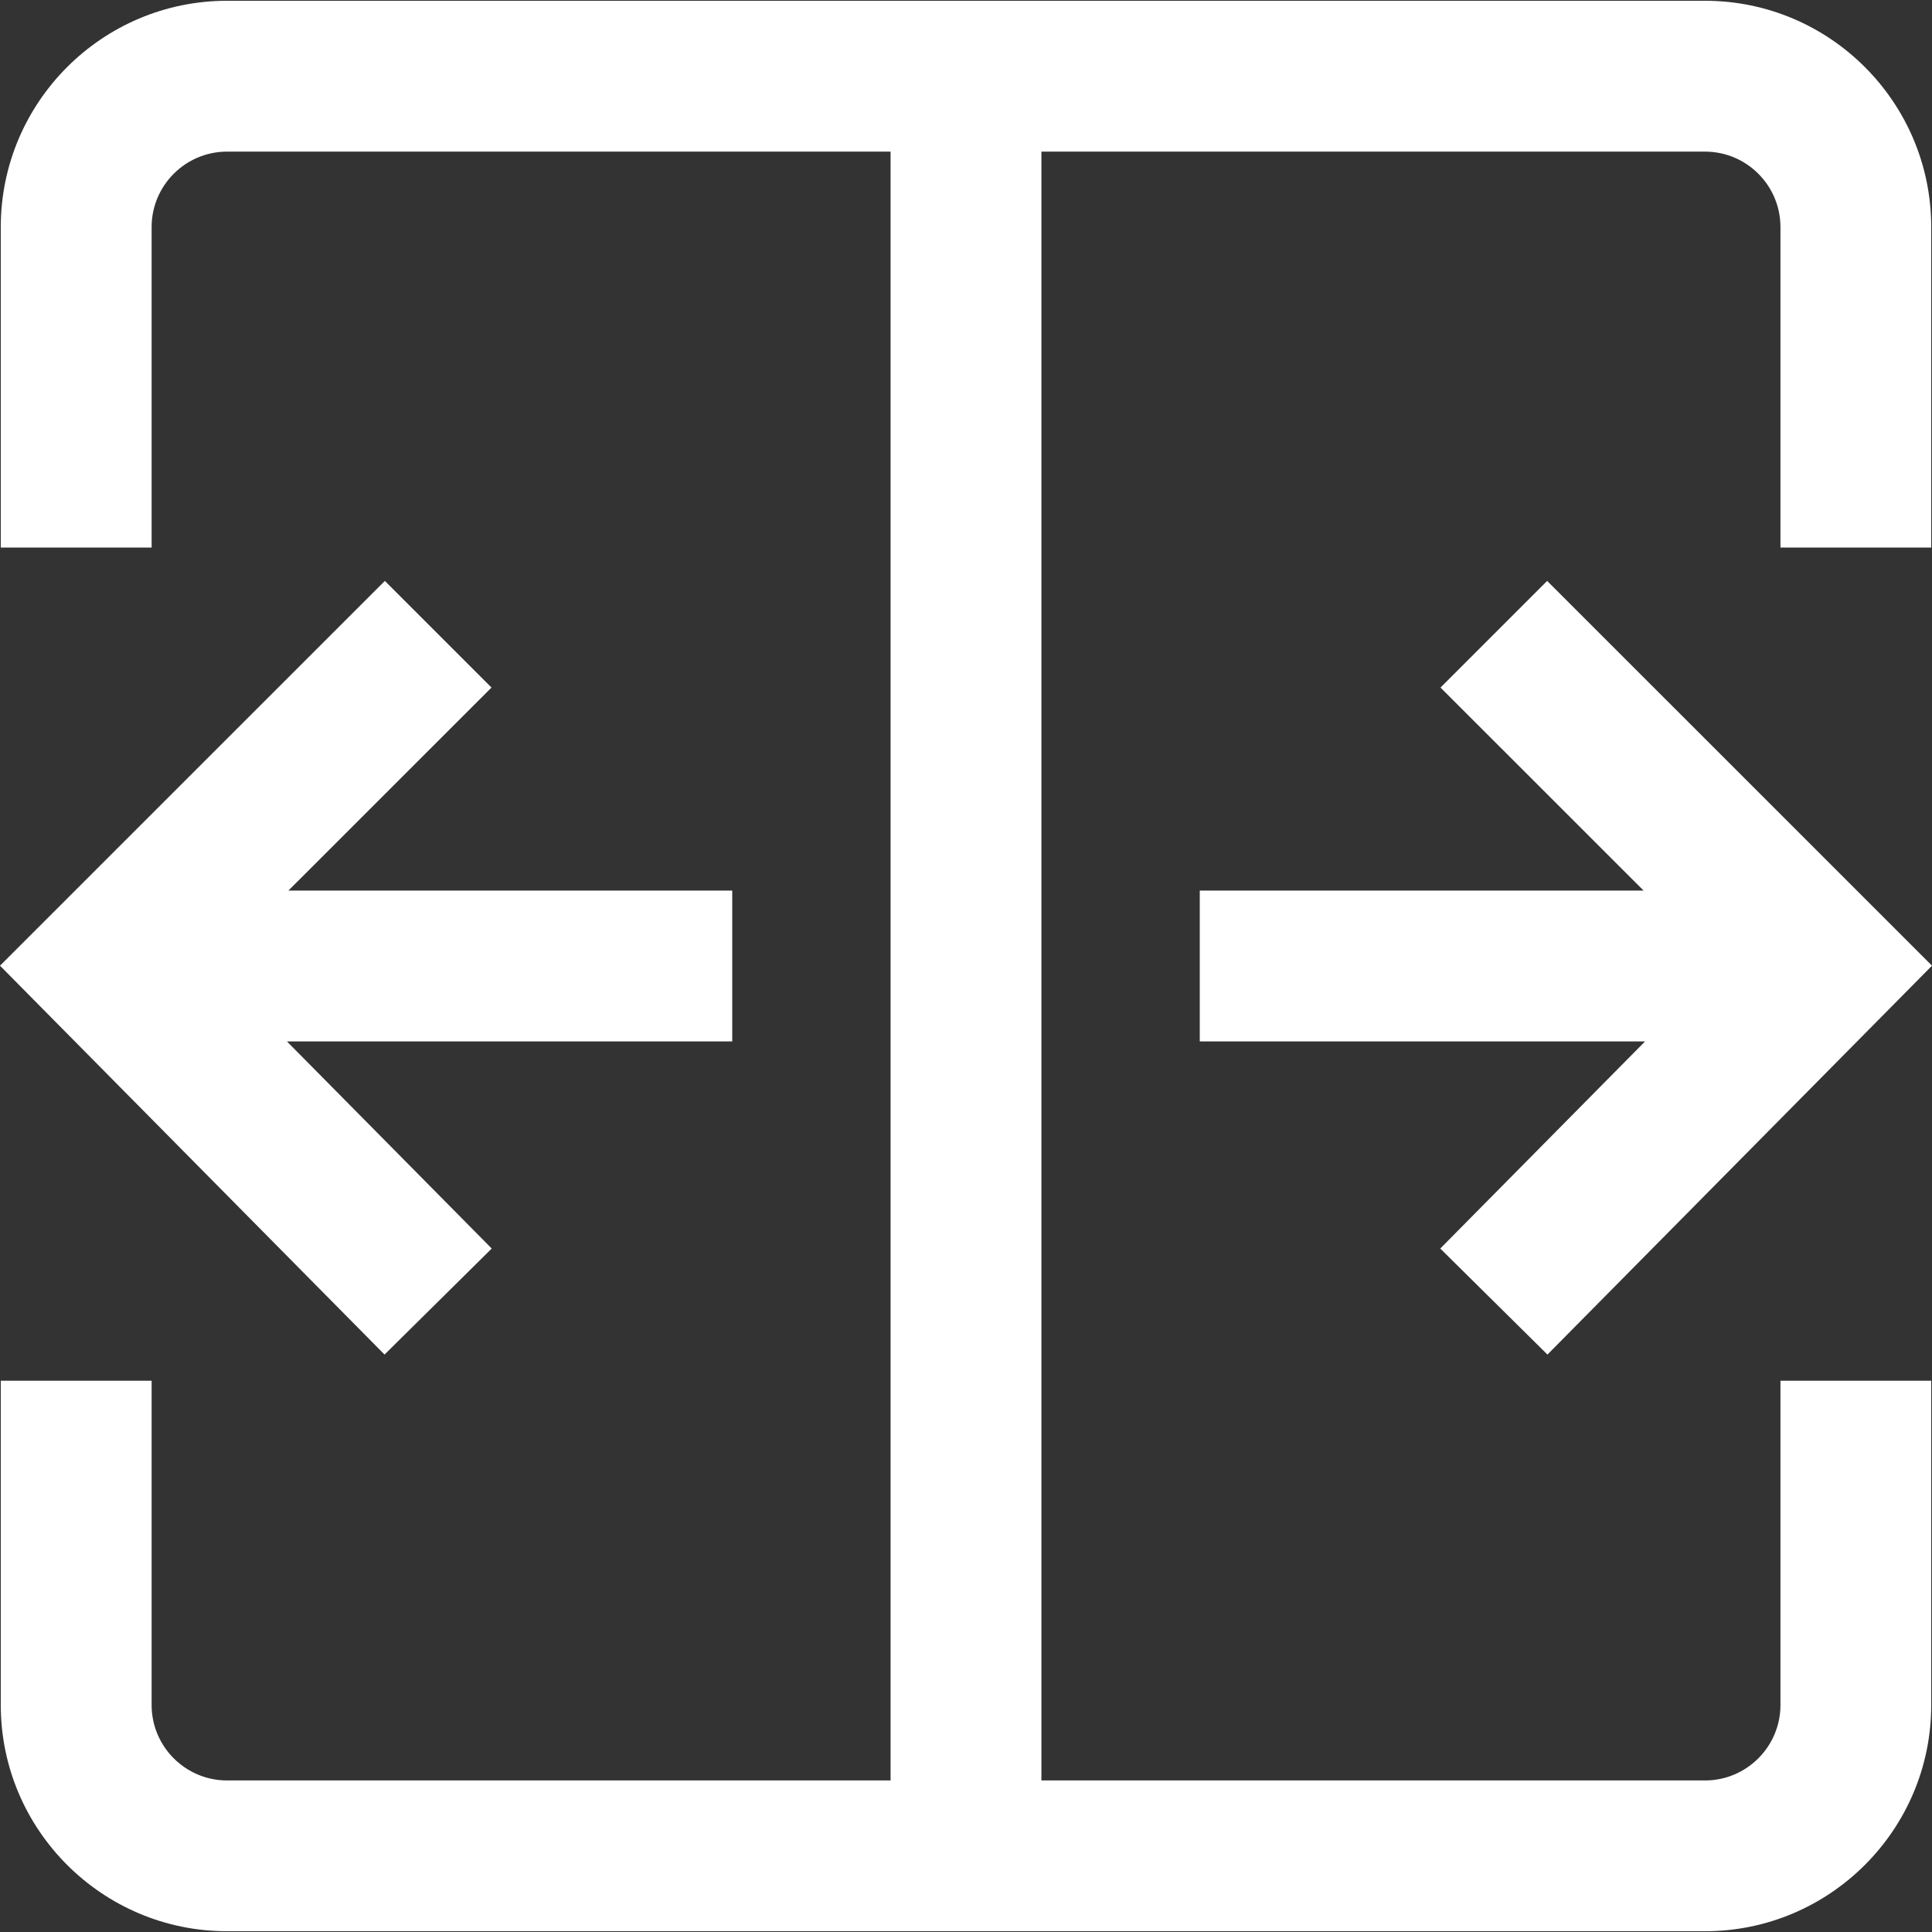 <svg width="25" height="25" viewBox="0 0 25 25" fill="none" xmlns="http://www.w3.org/2000/svg">
<rect x="0" y="0" width="25" height="25" fill="#333333" stroke="none"/>
<path d="M9.475 11.524H3.732L6.36 8.897L4.98 7.517L0 12.496L4.976 17.528L6.363 16.156L3.713 13.476H9.475V11.524Z" fill="white"/>
<path d="M20.02 7.517L18.64 8.897L21.268 11.524H15.525V13.476H21.287L18.637 16.156L20.024 17.528L25 12.496L20.02 7.517Z" fill="white"/>
<path d="M24.99 7.085V2.938C24.99 1.323 23.677 0.01 22.063 0.01H2.938C1.323 0.01 0.01 1.323 0.01 2.938V7.085H1.962V2.938C1.962 2.4 2.4 1.962 2.938 1.962H11.524V23.039H2.938C2.4 23.039 1.962 22.601 1.962 22.063V17.867H0.01V22.063C0.01 23.677 1.323 24.99 2.938 24.99H22.063C23.677 24.99 24.99 23.677 24.99 22.063V17.867H23.039V22.063C23.039 22.601 22.601 23.039 22.063 23.039H13.476V1.962H22.063C22.601 1.962 23.039 2.4 23.039 2.938V7.085H24.99V7.085Z" fill="white"/>
</svg>
